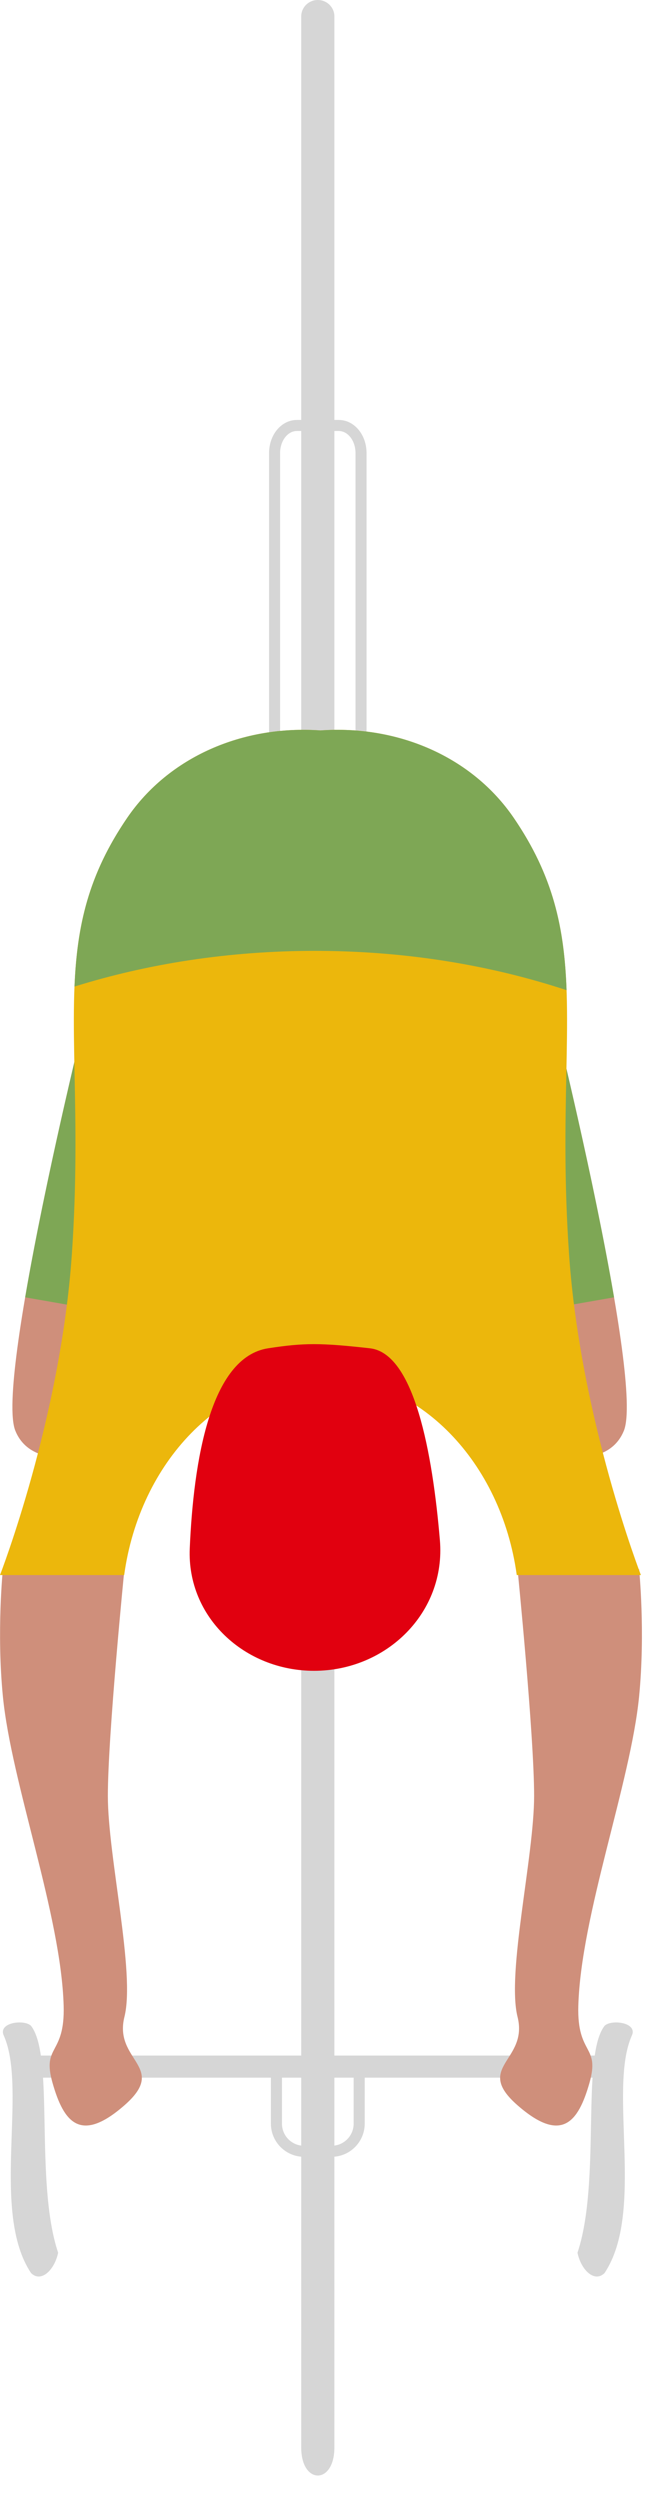 <svg width="27" height="103" viewBox="0 0 27 103" fill="none" xmlns="http://www.w3.org/2000/svg">
<path d="M3.387 42.431L7.592 43.131L4.839 59.672C4.839 59.672 1.451 60.981 0.633 58.972C-0.185 56.963 3.387 42.431 3.387 42.431Z" fill="#CF8F7B"/>
<path fill-rule="evenodd" clip-rule="evenodd" d="M5.734 54.292L1.037 53.471C1.867 48.613 3.386 42.431 3.386 42.431L7.592 43.131L5.734 54.292Z" fill="#7EA755"/>
<path d="M22.963 42.431L18.758 43.131L21.511 59.672C21.511 59.672 24.898 60.981 25.716 58.972C26.535 56.963 22.963 42.431 22.963 42.431Z" fill="#CF8F7B"/>
<path fill-rule="evenodd" clip-rule="evenodd" d="M20.616 54.292L25.312 53.471C24.483 48.613 22.963 42.431 22.963 42.431L18.758 43.131L20.616 54.292Z" fill="#7EA755"/>
<path d="M12.417 0.678C12.417 0.301 12.723 0 13.1 0V0C13.478 0 13.784 0.301 13.784 0.678C13.784 5.04 13.784 29.017 13.784 30.339C13.784 31.793 12.417 31.793 12.417 30.339C12.417 29.017 12.417 5.04 12.417 0.678Z" fill="#D6D6D6"/>
<path fill-rule="evenodd" clip-rule="evenodd" d="M14.655 33.707H15.11V33.252V18.675C15.11 18.334 15.006 18.007 14.815 17.756C14.625 17.505 14.328 17.309 13.964 17.309H12.237C11.873 17.309 11.576 17.505 11.386 17.756C11.195 18.007 11.091 18.334 11.091 18.675V33.252V33.707H11.546H14.655ZM11.546 18.675C11.546 18.172 11.856 17.764 12.237 17.764H13.964C14.012 17.764 14.058 17.771 14.103 17.783C14.418 17.868 14.655 18.235 14.655 18.675V32.796V33.252H14.199H12.002H11.546V32.796V18.675Z" fill="#D6D6D6"/>
<rect x="0.574" y="84.723" width="25.053" height="0.911" fill="#D6D6D6"/>
<path d="M0.163 83.916C-0.116 83.357 1 83.218 1.279 83.497C2.256 84.753 1.419 89.917 2.396 92.848C2.256 93.546 1.698 94.104 1.279 93.686C-0.395 91.173 1.14 86.149 0.163 83.916Z" fill="#D6D6D6"/>
<path d="M26.038 83.916C26.317 83.357 25.2 83.218 24.921 83.497C23.944 84.753 24.782 89.917 23.805 92.848C23.944 93.546 24.502 94.104 24.921 93.686C26.596 91.173 25.061 86.149 26.038 83.916Z" fill="#D6D6D6"/>
<path d="M0.119 64.681H5.129C5.129 64.681 4.446 71.514 4.446 74.019C4.446 76.525 5.585 81.307 5.129 83.129C4.674 84.951 6.951 85.179 5.129 86.773C3.307 88.368 2.624 87.457 2.169 85.862C1.713 84.268 2.682 84.736 2.624 82.674C2.519 78.932 0.469 73.495 0.119 69.92C-0.143 67.25 0.119 64.681 0.119 64.681Z" fill="#CF8F7B"/>
<path d="M26.345 64.681H21.334C21.334 64.681 22.017 71.514 22.017 74.019C22.017 76.525 20.879 81.307 21.334 83.129C21.79 84.951 19.512 85.179 21.334 86.773C23.156 88.368 23.839 87.457 24.295 85.862C24.75 84.268 23.781 84.736 23.839 82.674C23.945 78.932 25.994 73.495 26.345 69.92C26.606 67.25 26.345 64.681 26.345 64.681Z" fill="#CF8F7B"/>
<path fill-rule="evenodd" clip-rule="evenodd" d="M13.21 30.106C10.018 29.878 6.962 31.188 5.238 33.716C2.93 37.101 2.988 39.967 3.074 44.279C3.116 46.349 3.164 48.753 2.961 51.709C2.493 58.497 0 64.918 0 64.918L5.119 64.918C5.757 60.268 9.136 56.72 13.21 56.72V30.106ZM13.21 30.106C16.401 29.878 19.457 31.189 21.181 33.716C23.489 37.102 23.431 39.967 23.345 44.279C23.303 46.349 23.255 48.753 23.458 51.709C23.926 58.497 26.419 64.918 26.419 64.918L21.301 64.918C20.663 60.268 17.283 56.72 13.21 56.72H13.21V30.106Z" fill="#ECB70C"/>
<path fill-rule="evenodd" clip-rule="evenodd" d="M21.181 33.716C19.458 31.189 16.401 29.878 13.21 30.106V39.192C16.836 39.215 20.272 39.794 23.355 40.812C23.262 38.243 22.813 36.109 21.181 33.716ZM13.21 39.192C13.134 39.192 13.058 39.191 12.982 39.191C9.453 39.191 6.099 39.717 3.071 40.663C3.175 38.161 3.638 36.063 5.239 33.716C6.962 31.189 10.019 29.878 13.21 30.106V39.192Z" fill="#7EA755"/>
<path d="M12.417 68.781H13.784C13.784 68.781 13.784 99.339 13.784 100.878C13.784 102.417 12.417 102.417 12.417 100.878C12.417 99.339 12.417 68.781 12.417 68.781Z" fill="#D6D6D6"/>
<path d="M11.051 55.572C12.527 55.344 13.21 55.344 15.249 55.572C17.08 55.776 17.829 59.885 18.133 63.481C18.385 66.461 15.935 68.865 12.945 68.865V68.865C10.092 68.865 7.7 66.668 7.822 63.818C7.978 60.214 8.669 55.939 11.051 55.572Z" fill="#E1000F"/>
<path fill-rule="evenodd" clip-rule="evenodd" d="M11.623 84.927H11.167V85.382V87.529C11.167 88.284 11.779 88.896 12.534 88.896H13.667C14.422 88.896 15.034 88.284 15.034 87.529V85.382V84.927H14.578H11.623ZM12.534 88.441C12.03 88.441 11.623 88.033 11.623 87.529V85.838V85.382H12.078H14.123H14.578V85.838V87.529C14.578 88.033 14.17 88.441 13.667 88.441H12.534Z" fill="#D6D6D6"/>
</svg>
